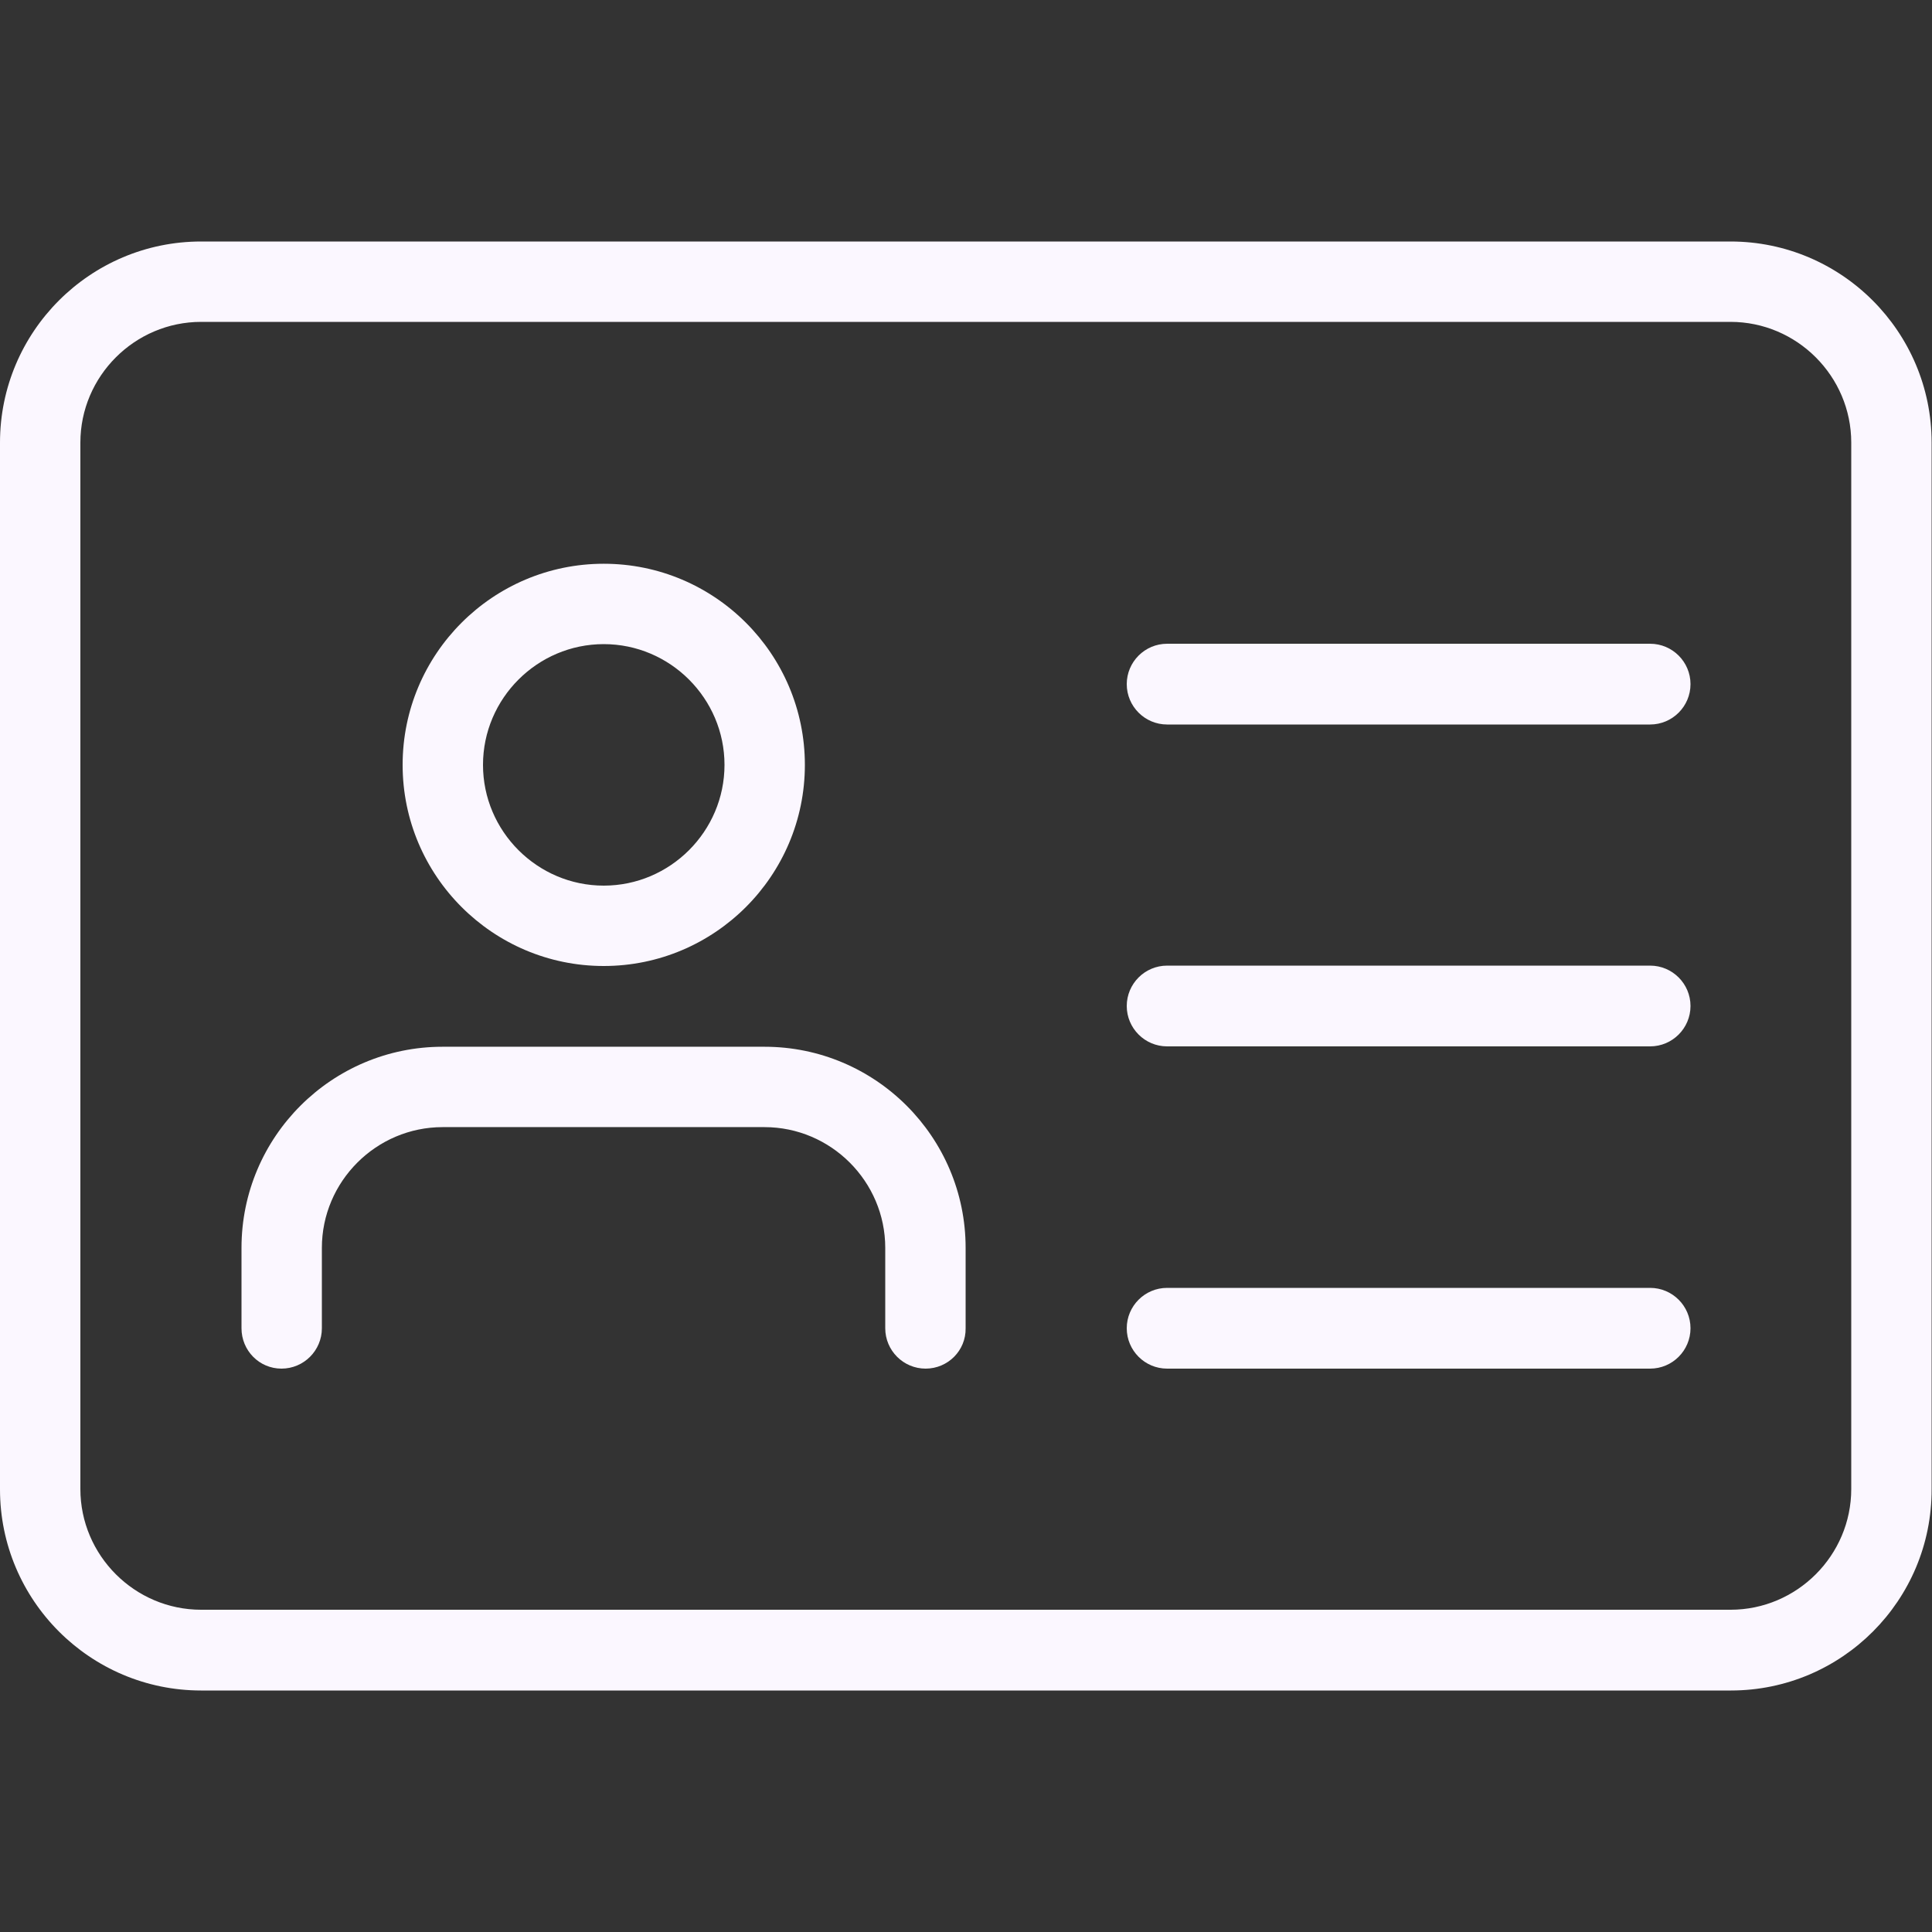 <?xml version="1.0" encoding="utf-8"?>
<!-- Generator: Adobe Illustrator 25.0.0, SVG Export Plug-In . SVG Version: 6.00 Build 0)  -->
<svg version="1.1" id="light" xmlns="http://www.w3.org/2000/svg" xmlns:xlink="http://www.w3.org/1999/xlink" x="0px" y="0px"
	 viewBox="0 0 512 512" style="enable-background:new 0 0 512 512;" xml:space="preserve">
<rect x="0" y="0" width="512" height="512" fill="#333333" stroke="none"/>
<style type="text/css">
	.st0{fill:#FBF7FF;}
</style>
<g>
	<path class="st0" d="M458.7,448H53.3C23.9,448,0,424.1,0,394.7V117.3C0,87.9,23.9,64,53.3,64h405.3c29.4,0,53.3,23.9,53.3,53.3
		v277.3C512,424.1,488.1,448,458.7,448z M53.3,85.3c-17.6,0-32,14.4-32,32v277.3c0,17.6,14.4,32,32,32h405.3c17.6,0,32-14.4,32-32
		V117.3c0-17.6-14.4-32-32-32H53.3z"/>
</g>
<g>
	<path class="st0" d="M160,256c-29.4,0-53.3-23.9-53.3-53.3s23.9-53.3,53.3-53.3s53.3,23.9,53.3,53.3S189.4,256,160,256z M160,170.7
		c-17.6,0-32,14.4-32,32s14.4,32,32,32s32-14.4,32-32S177.6,170.7,160,170.7z"/>
</g>
<g>
	<path class="st0" d="M245.3,362.7c-5.9,0-10.7-4.8-10.7-10.7v-21.3c0-17.6-14.4-32-32-32h-85.3c-17.6,0-32,14.4-32,32V352
		c0,5.9-4.8,10.7-10.7,10.7S64,357.9,64,352v-21.3c0-29.4,23.9-53.3,53.3-53.3h85.3c29.4,0,53.3,23.9,53.3,53.3V352
		C256,357.9,251.2,362.7,245.3,362.7z"/>
</g>
<g>
	<path class="st0" d="M437.3,192h-128c-5.9,0-10.7-4.8-10.7-10.7s4.8-10.7,10.7-10.7h128c5.9,0,10.7,4.8,10.7,10.7
		S443.2,192,437.3,192z"/>
</g>
<g>
	<path class="st0" d="M437.3,277.3h-128c-5.9,0-10.7-4.8-10.7-10.7s4.8-10.7,10.7-10.7h128c5.9,0,10.7,4.8,10.7,10.7
		S443.2,277.3,437.3,277.3z"/>
</g>
<g>
	<path class="st0" d="M437.3,362.7h-128c-5.9,0-10.7-4.8-10.7-10.7c0-5.9,4.8-10.7,10.7-10.7h128c5.9,0,10.7,4.8,10.7,10.7
		C448,357.9,443.2,362.7,437.3,362.7z"/>
</g>
</svg>

